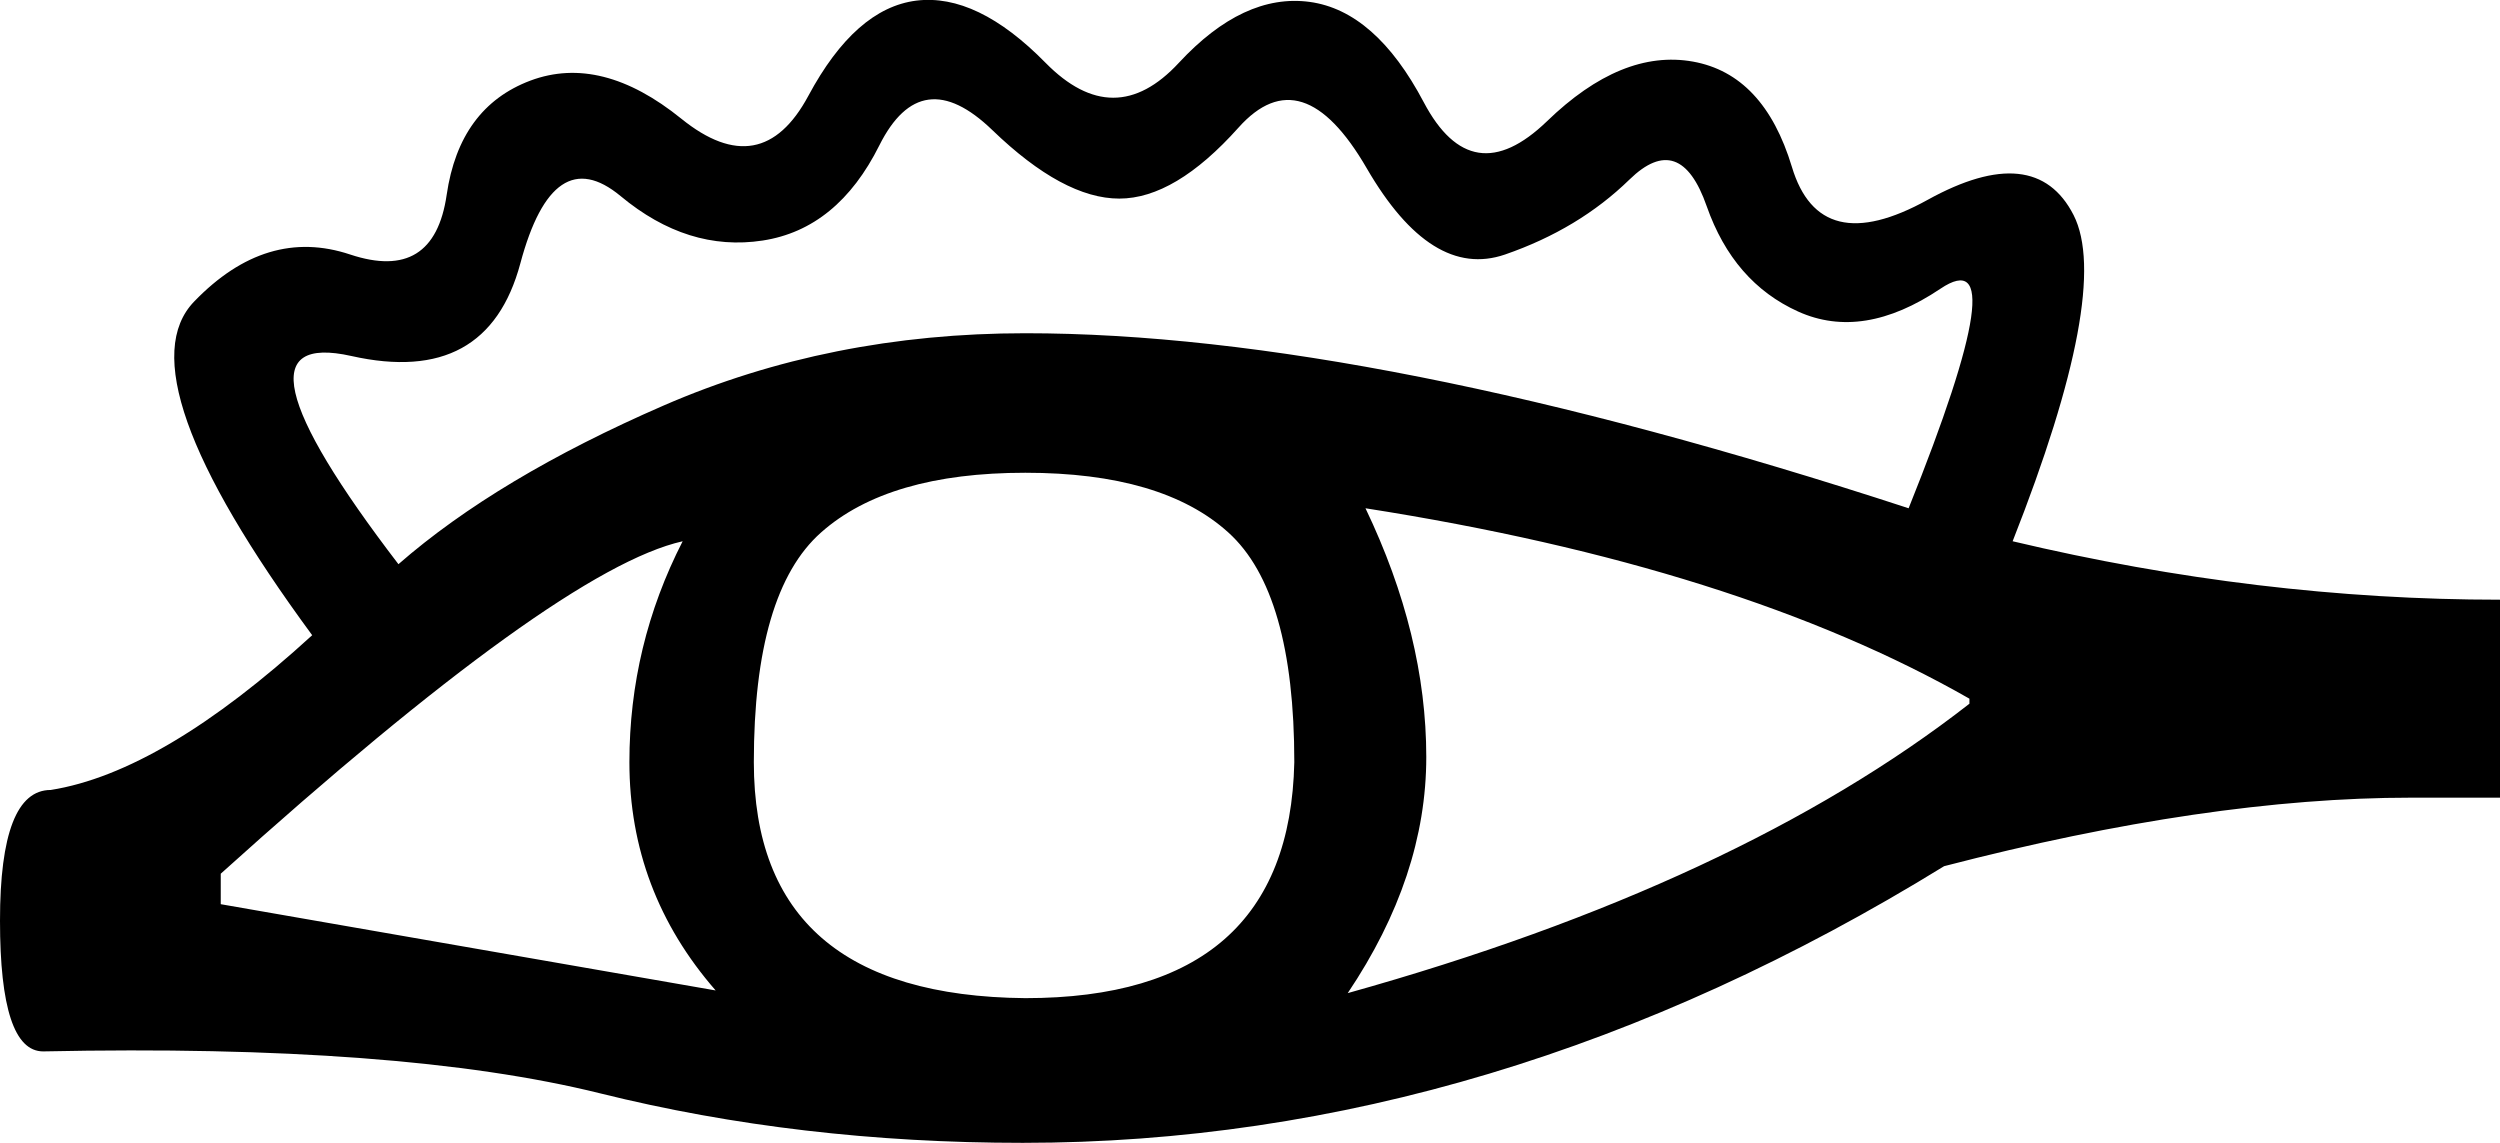 <?xml version='1.0' encoding ='UTF-8' standalone='yes'?>
<svg width='15.912' height='7.274' xmlns='http://www.w3.org/2000/svg' xmlns:xlink='http://www.w3.org/1999/xlink' xmlns:inkscape='http://www.inkscape.org/namespaces/inkscape'>
<path style='fill:#000000; stroke:none' d=' M 4.798 4.851  Q 4.798 6.337 6.526 6.353  Q 8.206 6.353 8.238 4.851  Q 8.238 3.768 7.818 3.389  Q 7.398 3.009 6.526 3.009  Q 5.654 3.009 5.226 3.389  Q 4.798 3.768 4.798 4.851  Z  M 8.691 3.235  Q 9.078 4.043 9.078 4.818  Q 9.078 5.577 8.578 6.321  Q 11.065 5.626 12.535 4.479  L 12.535 4.447  Q 11.065 3.607 8.691 3.235  Z  M 1.405 5.561  L 1.405 5.755  L 4.555 6.304  Q 4.006 5.674 4.006 4.851  Q 4.006 4.107 4.345 3.445  Q 3.554 3.623 1.405 5.561  Z  M 0.323 5.028  Q 1.034 4.915 1.987 4.043  Q 0.775 2.395 1.236 1.919  Q 1.696 1.442 2.229 1.62  Q 2.762 1.797 2.843 1.24  Q 2.924 0.683 3.376 0.513  Q 3.828 0.344 4.337 0.756  Q 4.846 1.167 5.145 0.61  Q 5.444 0.053 5.832 0.004  Q 6.219 -0.044 6.655 0.4  Q 7.092 0.844 7.503 0.4  Q 7.915 -0.044 8.335 0.012  Q 8.755 0.069 9.062 0.651  Q 9.369 1.232 9.846 0.772  Q 10.322 0.311 10.775 0.392  Q 11.227 0.473 11.405 1.062  Q 11.582 1.652 12.269 1.272  Q 12.955 0.893 13.198 1.369  Q 13.44 1.846 12.81 3.445  Q 14.377 3.817 15.912 3.817  L 15.912 5.077  L 15.346 5.077  Q 14.054 5.077 12.374 5.513  Q 9.515 7.274 6.51 7.274  Q 5.088 7.274 3.82 6.959  Q 2.552 6.644 0.275 6.692  Q 0 6.692 0 5.86  Q 0 5.028 0.323 5.028  Z  M 6.526 2.121  Q 8.739 2.121 12.148 3.235  Q 12.842 1.507 12.35 1.838  Q 11.857 2.169 11.445 1.983  Q 11.033 1.797 10.863 1.313  Q 10.694 0.828 10.371 1.143  Q 10.048 1.458 9.579 1.62  Q 9.111 1.781 8.699 1.071  Q 8.287 0.36 7.883 0.812  Q 7.479 1.264 7.124 1.264  Q 6.768 1.264 6.316 0.828  Q 5.864 0.392 5.597 0.925  Q 5.331 1.458 4.854 1.531  Q 4.378 1.604 3.95 1.248  Q 3.522 0.893 3.312 1.676  Q 3.102 2.46 2.237 2.266  Q 1.373 2.072 2.536 3.591  Q 3.166 3.041 4.224 2.581  Q 5.282 2.121 6.526 2.121  Z '/></svg>
